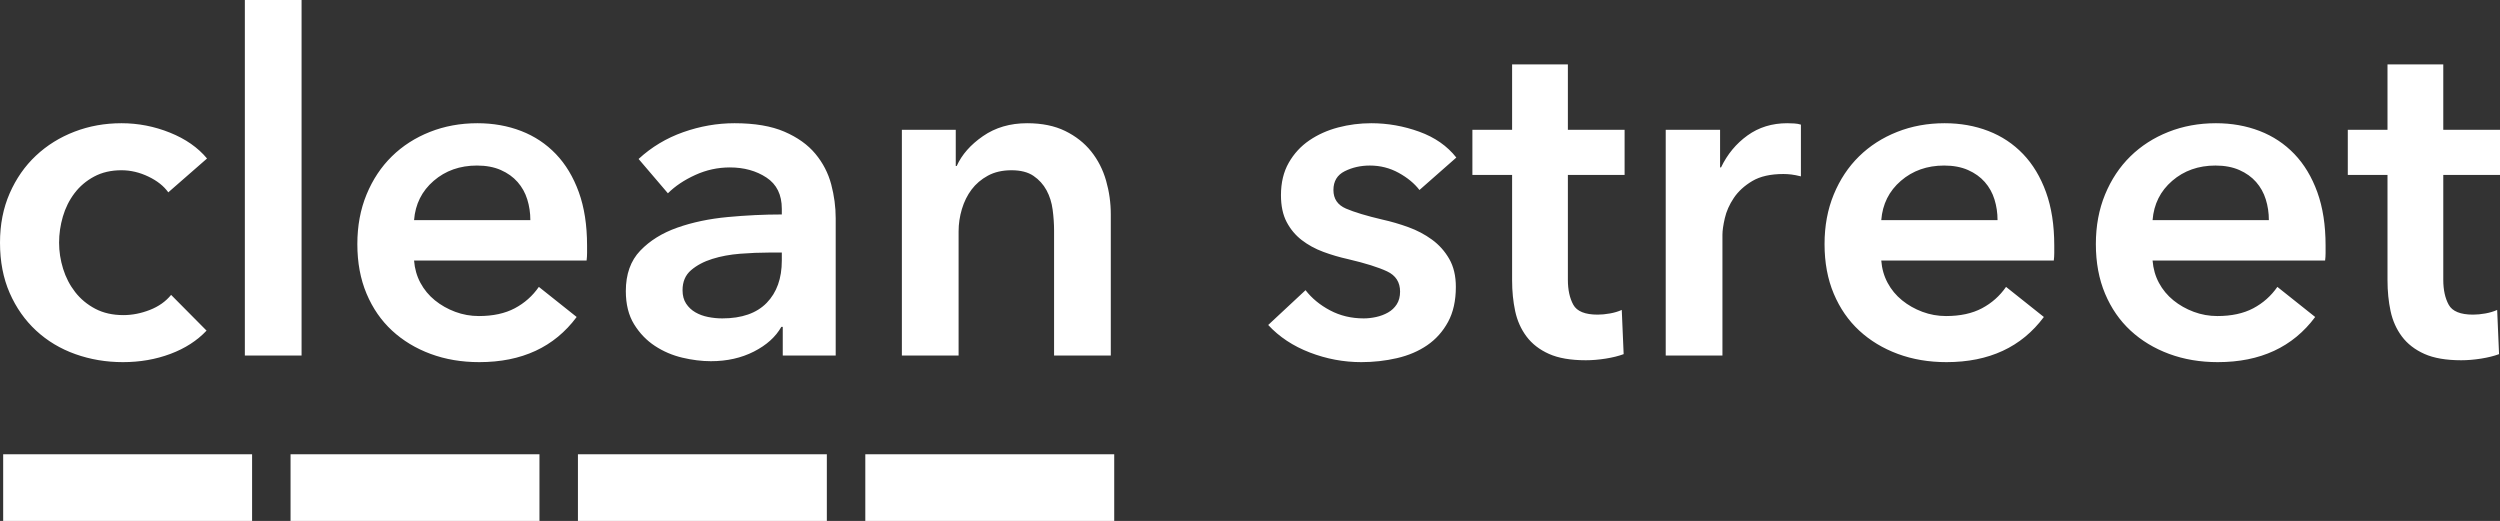 <?xml version="1.0" encoding="UTF-8"?>
<svg width="787px" height="164px" viewBox="0 0 787 164" version="1.1" xmlns="http://www.w3.org/2000/svg" xmlns:xlink="http://www.w3.org/1999/xlink">
    <rect x="0" y="0" width="787" height="164" fill="#333333" stroke="none"/>
    <!-- Generator: Sketch 43.2 (39069) - http://www.bohemiancoding.com/sketch -->
    <title>clean street logo - work in progress</title>
    <desc>Created with Sketch.</desc>
    <defs></defs>
    <g id="Page-1" stroke="none" stroke-width="1" fill="none" fill-rule="evenodd">
        <g id="flyer-clean-street-v2" transform="translate(-124, -126)" fill="#FFFFFF">
            <g id="clean-street-logo---work-in-progress" transform="translate(124, 126)">
                <path d="M52.973,60.553 C51.584,58.579 49.501,56.926 46.723,55.594 C43.945,54.261 41.118,53.595 38.241,53.595 C34.968,53.595 32.091,54.261 29.611,55.594 C27.131,56.926 25.073,58.678 23.436,60.849 C21.799,63.021 20.584,65.464 19.79,68.178 C18.997,70.892 18.6,73.631 18.6,76.395 C18.6,79.158 19.022,81.897 19.865,84.612 C20.708,87.326 21.973,89.769 23.659,91.94 C25.346,94.112 27.453,95.864 29.983,97.196 C32.513,98.529 35.464,99.195 38.837,99.195 C41.614,99.195 44.392,98.652 47.169,97.566 C49.947,96.481 52.179,94.901 53.865,92.829 L65.025,104.081 C62.049,107.239 58.255,109.682 53.642,111.409 C49.029,113.136 44.045,114 38.688,114 C33.43,114 28.446,113.161 23.734,111.483 C19.021,109.805 14.905,107.338 11.383,104.081 C7.862,100.823 5.084,96.875 3.05,92.236 C1.017,87.597 0,82.317 0,76.395 C0,70.67 1.017,65.488 3.05,60.849 C5.084,56.21 7.837,52.262 11.309,49.005 C14.781,45.748 18.823,43.231 23.436,41.455 C28.049,39.678 32.984,38.79 38.241,38.79 C43.499,38.79 48.583,39.777 53.493,41.751 C58.404,43.725 62.297,46.439 65.174,49.894 L52.973,60.553 Z M77.078,0 L94.934,0 L94.934,111.927 L77.078,111.927 L77.078,0 Z M166.953,69.288 C166.953,67.018 166.631,64.847 165.986,62.774 C165.341,60.701 164.324,58.875 162.935,57.296 C161.547,55.717 159.786,54.458 157.653,53.521 C155.52,52.583 153.015,52.114 150.139,52.114 C144.782,52.114 140.243,53.718 136.523,56.926 C132.803,60.134 130.745,64.255 130.348,69.288 L166.953,69.288 Z M184.809,77.283 L184.809,79.652 C184.809,80.442 184.759,81.231 184.66,82.021 L130.348,82.021 C130.547,84.587 131.216,86.931 132.357,89.053 C133.498,91.175 135.011,93.001 136.895,94.531 C138.78,96.061 140.913,97.27 143.294,98.158 C145.675,99.047 148.155,99.491 150.734,99.491 C155.198,99.491 158.967,98.677 162.043,97.048 C165.118,95.419 167.647,93.174 169.631,90.312 L181.535,99.787 C174.492,109.262 164.275,114 150.883,114 C145.327,114 140.219,113.136 135.556,111.409 C130.894,109.682 126.852,107.239 123.429,104.081 C120.007,100.922 117.328,97.048 115.394,92.458 C113.46,87.869 112.492,82.662 112.492,76.839 C112.492,71.114 113.46,65.908 115.394,61.219 C117.328,56.531 119.982,52.534 123.355,49.227 C126.728,45.921 130.72,43.355 135.333,41.529 C139.946,39.703 144.931,38.79 150.287,38.79 C155.247,38.79 159.835,39.604 164.051,41.232 C168.267,42.861 171.913,45.279 174.988,48.487 C178.063,51.695 180.469,55.692 182.205,60.479 C183.941,65.266 184.809,70.868 184.809,77.283 Z M246.412,102.896 L245.965,102.896 C244.18,106.055 241.303,108.645 237.335,110.669 C233.367,112.692 228.853,113.704 223.794,113.704 C220.917,113.704 217.917,113.334 214.792,112.594 C211.667,111.853 208.79,110.619 206.162,108.892 C203.533,107.165 201.35,104.895 199.614,102.082 C197.878,99.269 197.01,95.79 197.01,91.644 C197.01,86.314 198.523,82.07 201.549,78.912 C204.574,75.753 208.468,73.335 213.23,71.657 C217.991,69.979 223.273,68.869 229.077,68.326 C234.88,67.783 240.559,67.512 246.114,67.512 L246.114,65.735 C246.114,61.293 244.502,58.012 241.278,55.89 C238.054,53.768 234.21,52.706 229.746,52.706 C225.977,52.706 222.356,53.496 218.884,55.075 C215.412,56.655 212.535,58.579 210.254,60.849 L201.028,50.042 C205.095,46.291 209.782,43.478 215.09,41.603 C220.397,39.727 225.778,38.79 231.234,38.79 C237.583,38.79 242.816,39.678 246.933,41.455 C251.049,43.231 254.298,45.551 256.679,48.413 C259.06,51.275 260.721,54.483 261.664,58.036 C262.606,61.59 263.077,65.143 263.077,68.696 L263.077,111.927 L246.412,111.927 L246.412,102.896 Z M246.114,79.504 L242.097,79.504 C239.22,79.504 236.194,79.627 233.02,79.874 C229.845,80.121 226.919,80.664 224.241,81.503 C221.562,82.342 219.33,83.526 217.545,85.056 C215.759,86.586 214.866,88.683 214.866,91.348 C214.866,93.026 215.238,94.432 215.982,95.568 C216.726,96.703 217.694,97.616 218.884,98.306 C220.074,98.997 221.413,99.491 222.901,99.787 C224.389,100.083 225.877,100.231 227.365,100.231 C233.516,100.231 238.178,98.603 241.353,95.345 C244.527,92.088 246.114,87.647 246.114,82.021 L246.114,79.504 Z M283.909,40.862 L300.872,40.862 L300.872,52.262 L301.17,52.262 C302.757,48.709 305.51,45.575 309.428,42.861 C313.347,40.147 317.984,38.79 323.341,38.79 C328.003,38.79 331.996,39.604 335.319,41.232 C338.643,42.861 341.371,45.008 343.503,47.673 C345.636,50.338 347.199,53.397 348.191,56.852 C349.183,60.307 349.679,63.86 349.679,67.512 L349.679,111.927 L331.823,111.927 L331.823,72.545 C331.823,70.473 331.674,68.301 331.376,66.031 C331.079,63.761 330.434,61.713 329.442,59.887 C328.45,58.061 327.086,56.556 325.35,55.371 C323.614,54.187 321.308,53.595 318.431,53.595 C315.554,53.595 313.074,54.162 310.991,55.297 C308.908,56.432 307.196,57.888 305.857,59.665 C304.518,61.442 303.501,63.49 302.807,65.809 C302.112,68.129 301.765,70.473 301.765,72.842 L301.765,111.927 L283.909,111.927 L283.909,40.862 Z M446.845,59.813 C445.257,57.74 443.075,55.939 440.297,54.409 C437.52,52.879 434.494,52.114 431.221,52.114 C428.344,52.114 425.715,52.706 423.334,53.891 C420.953,55.075 419.763,57.049 419.763,59.813 C419.763,62.577 421.077,64.526 423.706,65.661 C426.335,66.796 430.179,67.956 435.238,69.14 C437.917,69.732 440.62,70.522 443.348,71.509 C446.076,72.496 448.556,73.804 450.788,75.432 C453.02,77.061 454.83,79.084 456.219,81.503 C457.608,83.921 458.302,86.857 458.302,90.312 C458.302,94.655 457.484,98.331 455.847,101.342 C454.21,104.352 452.028,106.795 449.3,108.67 C446.572,110.545 443.397,111.903 439.777,112.742 C436.156,113.581 432.411,114 428.542,114 C422.987,114 417.581,112.988 412.323,110.965 C407.066,108.942 402.701,106.055 399.229,102.304 L410.984,91.348 C412.968,93.914 415.547,96.036 418.721,97.714 C421.896,99.392 425.417,100.231 429.286,100.231 C430.576,100.231 431.89,100.083 433.229,99.787 C434.569,99.491 435.809,99.022 436.949,98.381 C438.09,97.739 439.008,96.875 439.702,95.79 C440.397,94.704 440.744,93.371 440.744,91.792 C440.744,88.831 439.38,86.709 436.652,85.426 C433.924,84.143 429.832,82.86 424.376,81.577 C421.697,80.984 419.094,80.219 416.564,79.282 C414.034,78.344 411.778,77.11 409.794,75.581 C407.81,74.051 406.222,72.151 405.032,69.881 C403.842,67.61 403.246,64.797 403.246,61.442 C403.246,57.493 404.065,54.088 405.702,51.226 C407.338,48.364 409.496,46.019 412.174,44.194 C414.853,42.368 417.878,41.01 421.251,40.122 C424.624,39.234 428.096,38.79 431.667,38.79 C436.825,38.79 441.86,39.678 446.77,41.455 C451.681,43.231 455.574,45.945 458.451,49.597 L446.845,59.813 Z M463.51,55.075 L463.51,40.862 L476.009,40.862 L476.009,20.283 L493.568,20.283 L493.568,40.862 L511.424,40.862 L511.424,55.075 L493.568,55.075 L493.568,88.091 C493.568,91.249 494.138,93.865 495.279,95.938 C496.42,98.01 498.974,99.047 502.942,99.047 C504.132,99.047 505.422,98.923 506.811,98.677 C508.2,98.43 509.44,98.06 510.531,97.566 L511.126,111.483 C509.539,112.075 507.654,112.544 505.472,112.89 C503.289,113.235 501.206,113.408 499.222,113.408 C494.46,113.408 490.592,112.742 487.616,111.409 C484.64,110.077 482.284,108.251 480.548,105.931 C478.812,103.612 477.621,100.947 476.976,97.936 C476.332,94.926 476.009,91.694 476.009,88.239 L476.009,55.075 L463.51,55.075 Z M524.369,40.862 L541.481,40.862 L541.481,52.706 L541.779,52.706 C543.763,48.561 546.54,45.205 550.111,42.639 C553.683,40.073 557.849,38.79 562.611,38.79 C563.305,38.79 564.049,38.814 564.843,38.864 C565.636,38.913 566.33,39.036 566.926,39.234 L566.926,55.519 C565.735,55.223 564.719,55.026 563.875,54.927 C563.032,54.829 562.214,54.779 561.42,54.779 C557.353,54.779 554.079,55.519 551.599,57 C549.119,58.481 547.185,60.257 545.796,62.33 C544.407,64.403 543.465,66.525 542.969,68.696 C542.473,70.868 542.225,72.595 542.225,73.878 L542.225,111.927 L524.369,111.927 L524.369,40.862 Z M628.826,69.288 C628.826,67.018 628.504,64.847 627.859,62.774 C627.214,60.701 626.197,58.875 624.809,57.296 C623.42,55.717 621.659,54.458 619.526,53.521 C617.393,52.583 614.889,52.114 612.012,52.114 C606.655,52.114 602.117,53.718 598.397,56.926 C594.677,60.134 592.618,64.255 592.222,69.288 L628.826,69.288 Z M646.682,77.283 L646.682,79.652 C646.682,80.442 646.633,81.231 646.533,82.021 L592.222,82.021 C592.42,84.587 593.09,86.931 594.23,89.053 C595.371,91.175 596.884,93.001 598.769,94.531 C600.654,96.061 602.786,97.27 605.167,98.158 C607.548,99.047 610.028,99.491 612.607,99.491 C617.071,99.491 620.841,98.677 623.916,97.048 C626.991,95.419 629.521,93.174 631.505,90.312 L643.409,99.787 C636.365,109.262 626.148,114 612.756,114 C607.201,114 602.092,113.136 597.43,111.409 C592.767,109.682 588.725,107.239 585.302,104.081 C581.88,100.922 579.202,97.048 577.267,92.458 C575.333,87.869 574.366,82.662 574.366,76.839 C574.366,71.114 575.333,65.908 577.267,61.219 C579.202,56.531 581.855,52.534 585.228,49.227 C588.601,45.921 592.594,43.355 597.206,41.529 C601.819,39.703 606.804,38.79 612.161,38.79 C617.121,38.79 621.709,39.604 625.925,41.232 C630.141,42.861 633.786,45.279 636.861,48.487 C639.937,51.695 642.342,55.692 644.078,60.479 C645.814,65.266 646.682,70.868 646.682,77.283 Z M714.237,69.288 C714.237,67.018 713.915,64.847 713.27,62.774 C712.625,60.701 711.608,58.875 710.22,57.296 C708.831,55.717 707.07,54.458 704.937,53.521 C702.804,52.583 700.3,52.114 697.423,52.114 C692.066,52.114 687.528,53.718 683.808,56.926 C680.088,60.134 678.029,64.255 677.632,69.288 L714.237,69.288 Z M732.093,77.283 L732.093,79.652 C732.093,80.442 732.043,81.231 731.944,82.021 L677.632,82.021 C677.831,84.587 678.5,86.931 679.641,89.053 C680.782,91.175 682.295,93.001 684.18,94.531 C686.064,96.061 688.197,97.27 690.578,98.158 C692.959,99.047 695.439,99.491 698.018,99.491 C702.482,99.491 706.252,98.677 709.327,97.048 C712.402,95.419 714.931,93.174 716.915,90.312 L728.819,99.787 C721.776,109.262 711.559,114 698.167,114 C692.612,114 687.503,113.136 682.84,111.409 C678.178,109.682 674.136,107.239 670.713,104.081 C667.291,100.922 664.613,97.048 662.678,92.458 C660.744,87.869 659.777,82.662 659.777,76.839 C659.777,71.114 660.744,65.908 662.678,61.219 C664.613,56.531 667.266,52.534 670.639,49.227 C674.012,45.921 678.004,43.355 682.617,41.529 C687.23,39.703 692.215,38.79 697.572,38.79 C702.532,38.79 707.12,39.604 711.336,41.232 C715.552,42.861 719.197,45.279 722.272,48.487 C725.347,51.695 727.753,55.692 729.489,60.479 C731.225,65.266 732.093,70.868 732.093,77.283 Z M739.087,55.075 L739.087,40.862 L751.586,40.862 L751.586,20.283 L769.144,20.283 L769.144,40.862 L787,40.862 L787,55.075 L769.144,55.075 L769.144,88.091 C769.144,91.249 769.714,93.865 770.855,95.938 C771.996,98.01 774.55,99.047 778.518,99.047 C779.709,99.047 780.998,98.923 782.387,98.677 C783.776,98.43 785.016,98.06 786.107,97.566 L786.702,111.483 C785.115,112.075 783.23,112.544 781.048,112.89 C778.866,113.235 776.782,113.408 774.798,113.408 C770.037,113.408 766.168,112.742 763.192,111.409 C760.216,110.077 757.86,108.251 756.124,105.931 C754.388,103.612 753.198,100.947 752.553,97.936 C751.908,94.926 751.586,91.694 751.586,88.239 L751.586,55.075 L739.087,55.075 Z" id="clean-street"></path>
                <g id="Group-4" transform="translate(1, 143)">
                    <g id="bakcijfer-invoer">
                        <rect id="Rectangle-11" x="0" y="0" width="78.357" height="21"></rect>
                    </g>
                    <g id="bakcijfer-invoer-copy" transform="translate(90.466, 0)">
                        <rect id="Rectangle-11" x="0" y="0" width="78.357" height="21"></rect>
                    </g>
                    <g id="bakcijfer-invoer-copy-2" transform="translate(180.932, 0)">
                        <rect id="Rectangle-11" x="0" y="0" width="78.357" height="21"></rect>
                    </g>
                    <g id="bakcijfer-invoer-copy-3" transform="translate(271.399, 0)">
                        <rect id="Rectangle-11" x="0" y="0" width="78.357" height="21"></rect>
                    </g>
                </g>
            </g>
        </g>
    </g>
</svg>